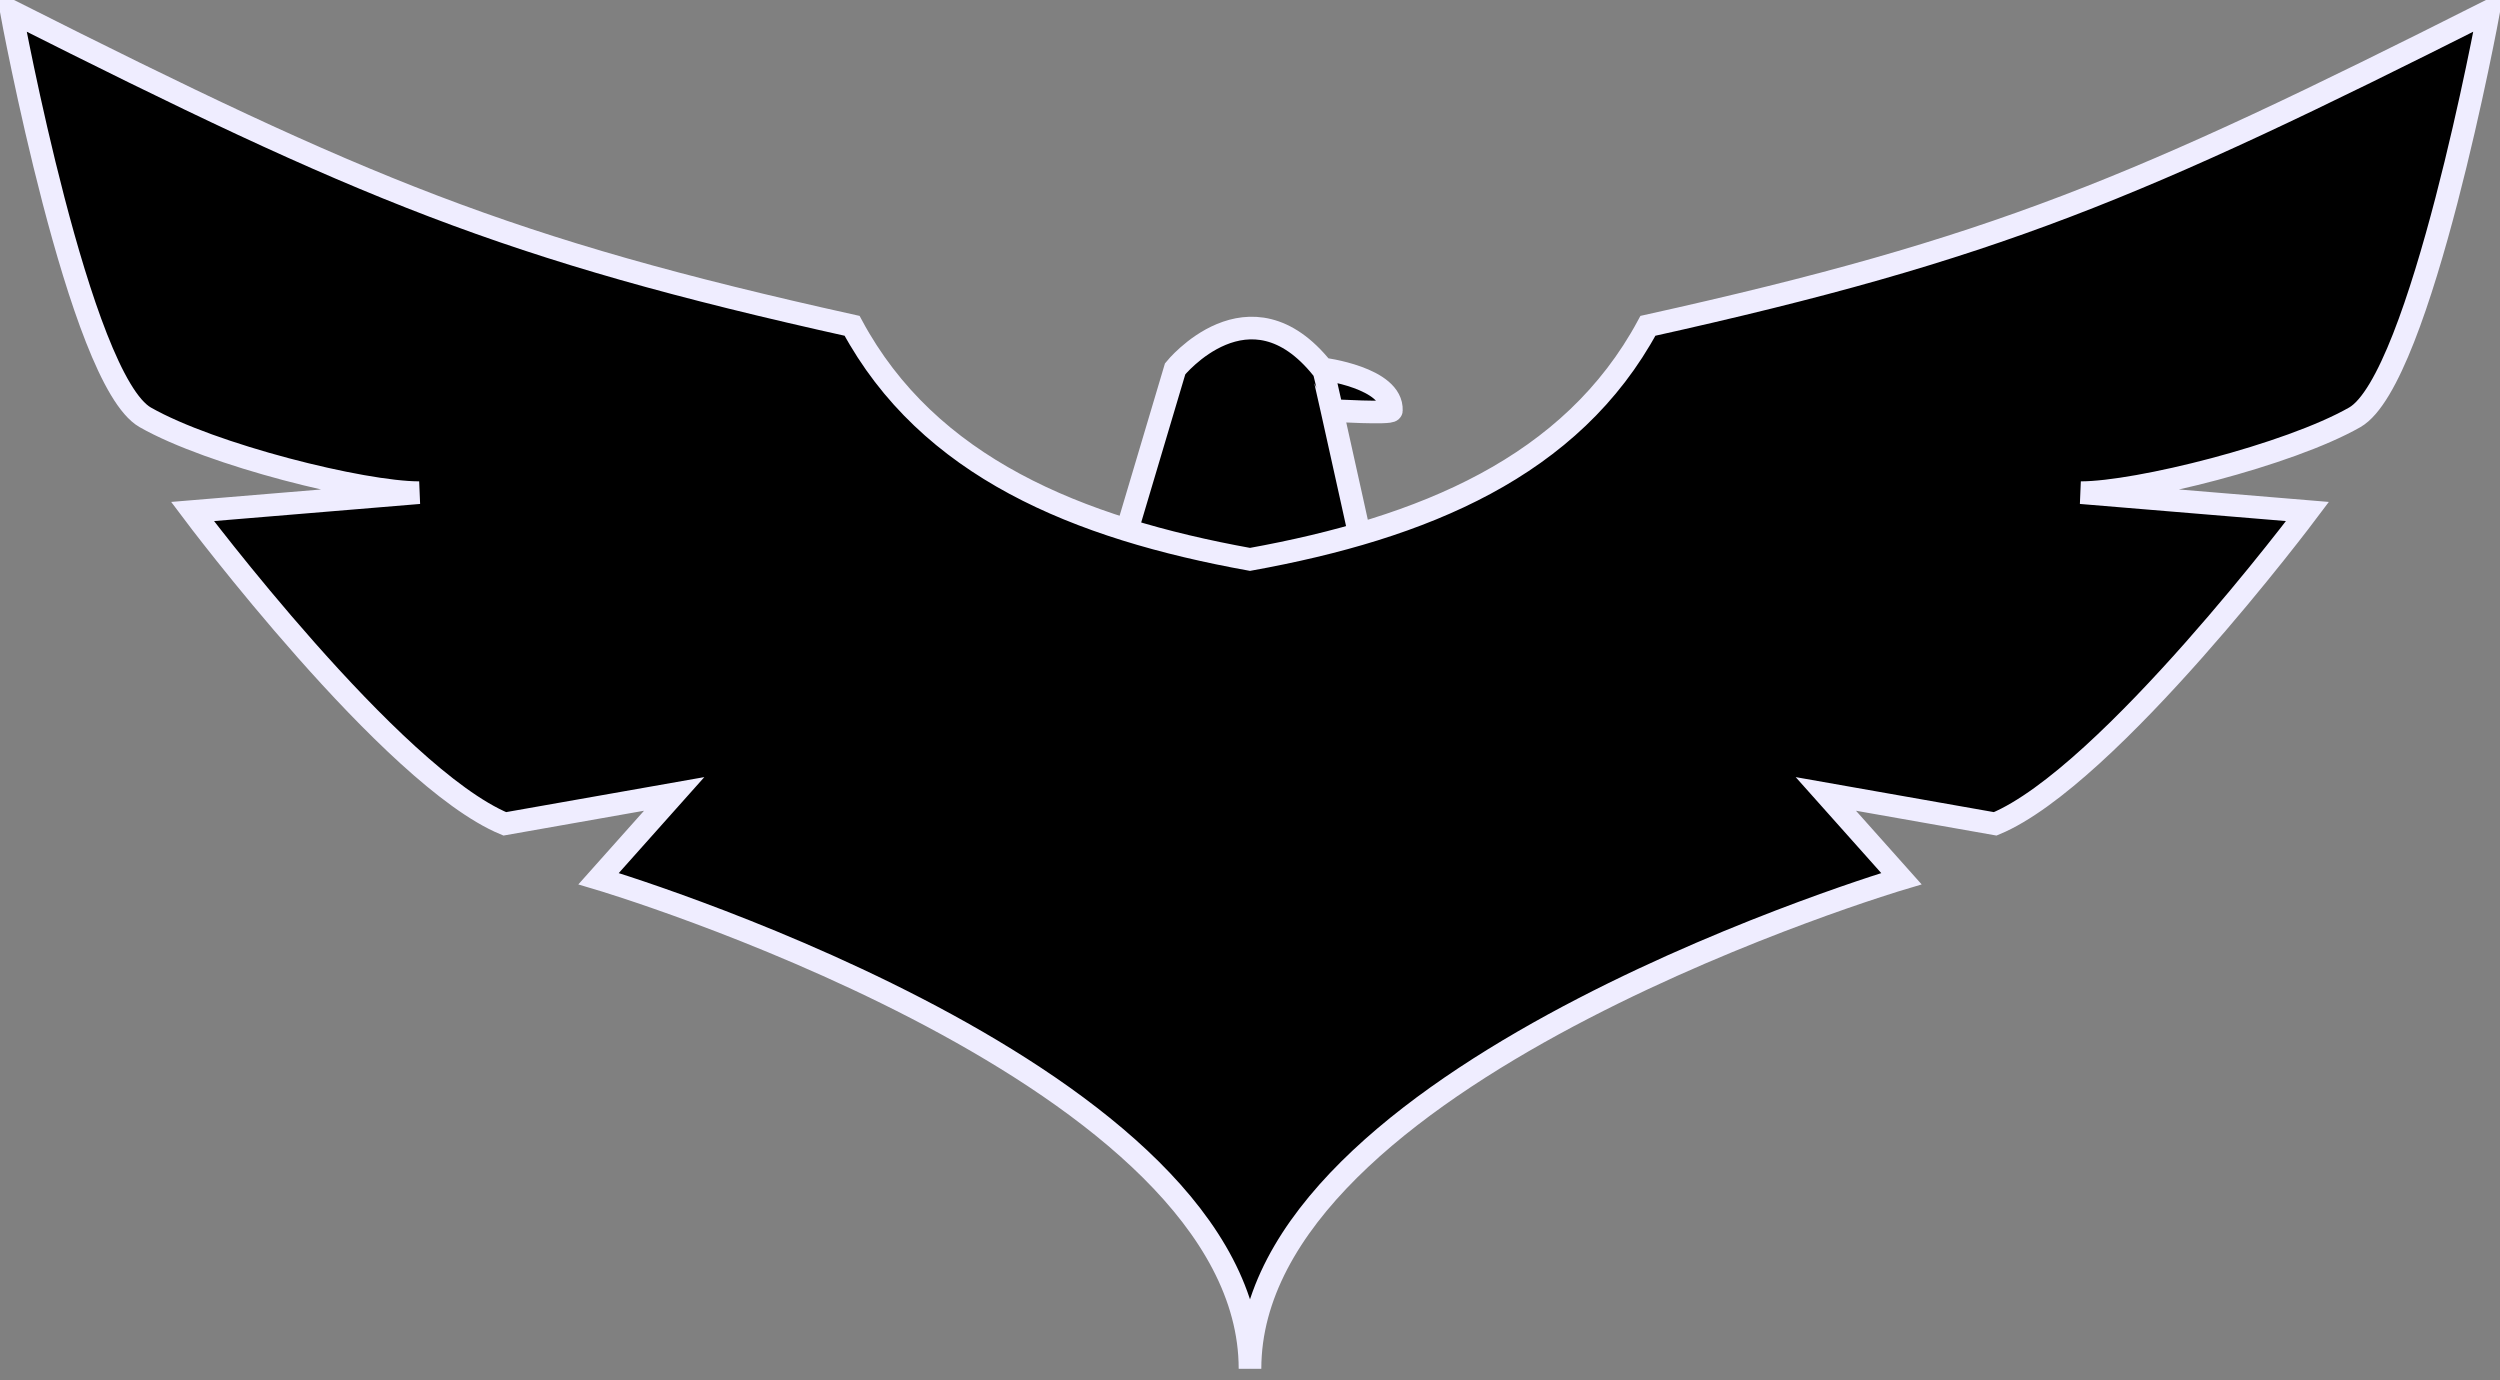 <svg xmlns:xlink="http://www.w3.org/1999/xlink" width="221" xmlns="http://www.w3.org/2000/svg" height="122" id="screenshot-1bde80e2-6dfe-8018-8002-6f394c15c2f4" viewBox="-1 -1 221 122" style="-webkit-print-color-adjust: exact;" fill="none" version="1.1"><rect x="-1" y="-1" width="221" height="122" fill="#808080" stroke="none"/><g id="shape-1bde80e2-6dfe-8018-8002-6f394c15c2f4" rx="0" ry="0"><g id="shape-1bde80e2-6dfe-8018-8002-6f394c15c2f5"><g id="fills-1bde80e2-6dfe-8018-8002-6f394c15c2f5"><path rx="0" ry="0" d="M98,48L102.882,31.604C102.882,31.604,109.435,23.495,115.902,31.604C115.926,31.634,116.276,33.168,116.75,35.286C117.832,40.121,119.564,48,119.564,48M115.902,31.604C115.902,31.604,122.125,32.385,121.998,35.286C121.985,35.59,116.75,35.286,116.75,35.286" style="fill: rgb(0, 0, 0); fill-opacity: 1;"/></g><g id="strokes-1bde80e2-6dfe-8018-8002-6f394c15c2f5"><g class="stroke-shape"><path rx="0" ry="0" d="M98,48L102.882,31.604C102.882,31.604,109.435,23.495,115.902,31.604C115.926,31.634,116.276,33.168,116.75,35.286C117.832,40.121,119.564,48,119.564,48M115.902,31.604C115.902,31.604,122.125,32.385,121.998,35.286C121.985,35.59,116.75,35.286,116.75,35.286" style="fill: none; stroke-width: 2; stroke: rgb(239, 237, 255); stroke-opacity: 1;"/></g></g></g><g id="shape-1bde80e2-6dfe-8018-8002-6f394c15c2f6"><g id="fills-1bde80e2-6dfe-8018-8002-6f394c15c2f6"><path rx="0" ry="0" d="M109.5,48.45C94.207,45.682,81.053,40.292,74.324,27.802C43.621,20.99,31.162,15.694,0,0C0,0,5.999,32.565,11.843,35.894C17.687,39.223,31.046,42.552,36.055,42.552L16.017,44.217C16.017,44.217,33.602,67.666,43.621,71.828C43.621,71.828,58.597,69.183,58.597,69.183L51.918,76.674C51.918,76.674,107.717,93.241,109.458,118.779C109.486,119.184,109.5,119.591,109.5,120C109.5,119.591,109.514,119.184,109.542,118.779C111.283,93.241,167.082,76.674,167.082,76.674L160.403,69.183C160.403,69.183,175.379,71.828,175.379,71.828C185.398,67.666,202.983,44.217,202.983,44.217L182.945,42.552C187.954,42.552,201.313,39.223,207.157,35.894C213.001,32.565,219,0,219,0C187.838,15.694,175.379,20.99,144.676,27.802C137.947,40.292,124.793,45.682,109.5,48.45Z" style="fill: rgb(0, 0, 0); fill-opacity: 1;"/></g><g id="strokes-1bde80e2-6dfe-8018-8002-6f394c15c2f6"><g class="stroke-shape"><path rx="0" ry="0" d="M109.5,48.45C94.207,45.682,81.053,40.292,74.324,27.802C43.621,20.99,31.162,15.694,0,0C0,0,5.999,32.565,11.843,35.894C17.687,39.223,31.046,42.552,36.055,42.552L16.017,44.217C16.017,44.217,33.602,67.666,43.621,71.828C43.621,71.828,58.597,69.183,58.597,69.183L51.918,76.674C51.918,76.674,107.717,93.241,109.458,118.779C109.486,119.184,109.5,119.591,109.5,120C109.5,119.591,109.514,119.184,109.542,118.779C111.283,93.241,167.082,76.674,167.082,76.674L160.403,69.183C160.403,69.183,175.379,71.828,175.379,71.828C185.398,67.666,202.983,44.217,202.983,44.217L182.945,42.552C187.954,42.552,201.313,39.223,207.157,35.894C213.001,32.565,219,0,219,0C187.838,15.694,175.379,20.99,144.676,27.802C137.947,40.292,124.793,45.682,109.5,48.45Z" style="fill: none; stroke-width: 2; stroke: rgb(239, 237, 255); stroke-opacity: 1;"/></g></g></g></g></svg>